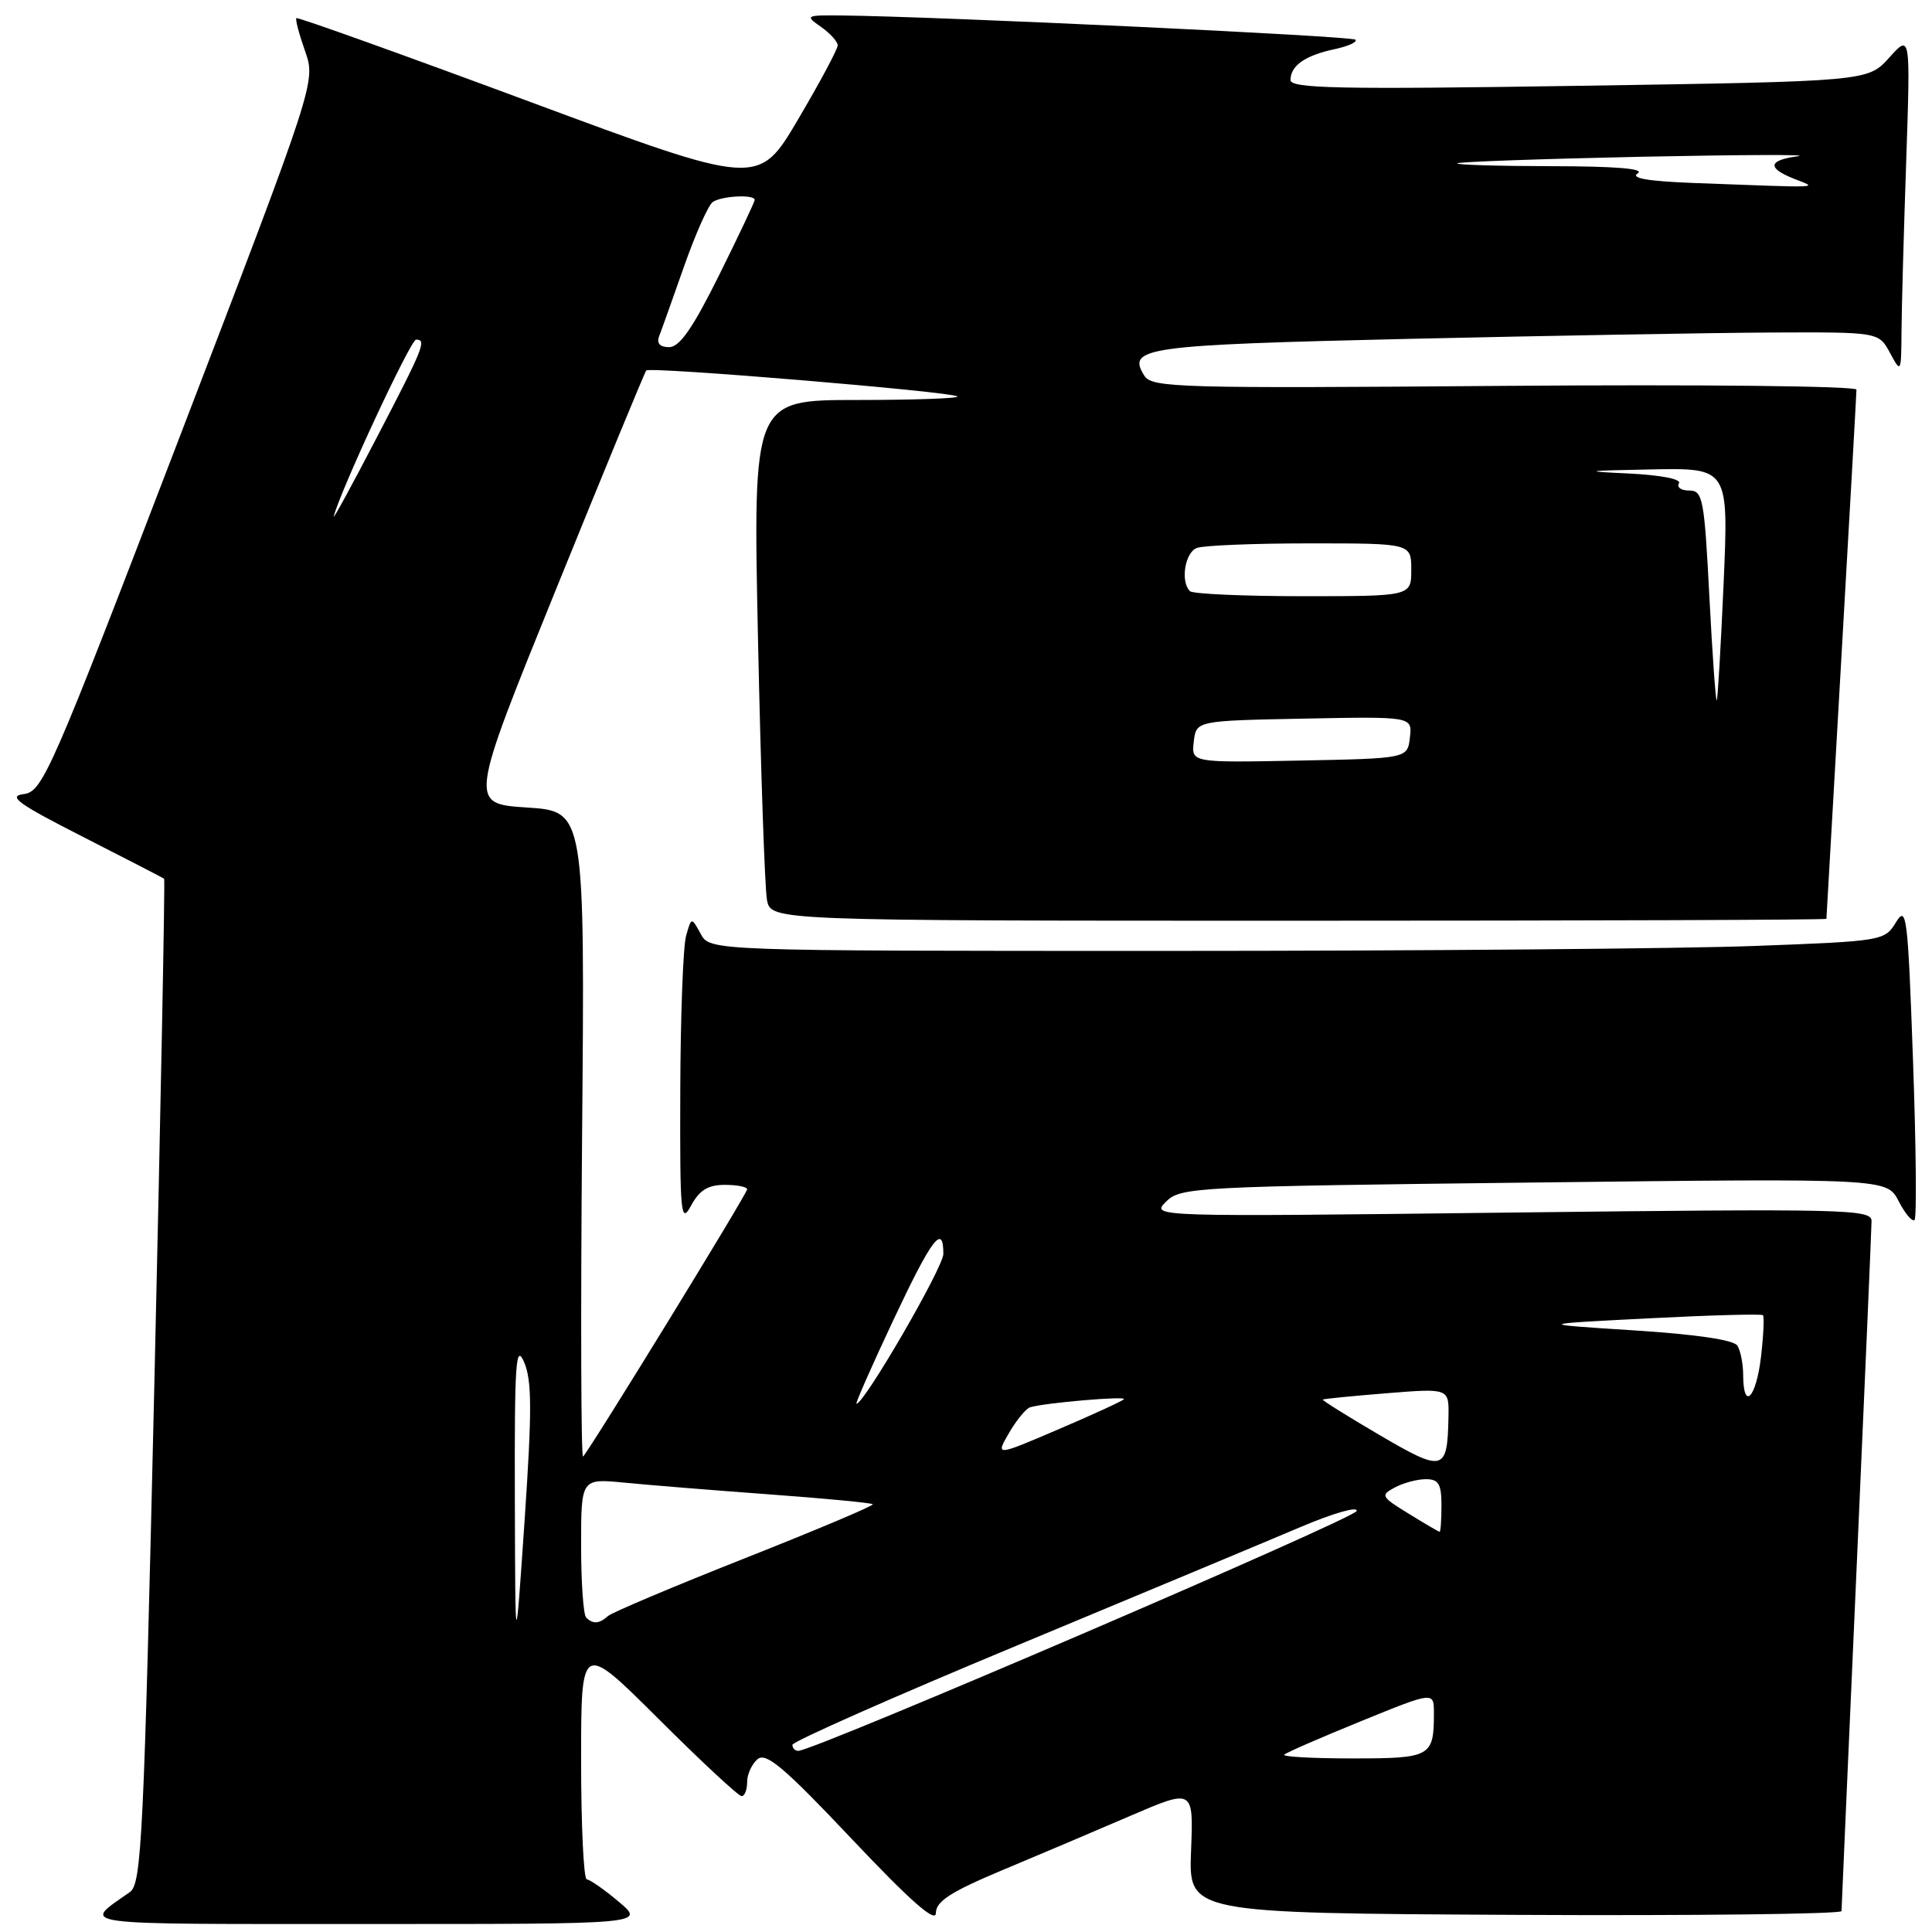<?xml version="1.0" encoding="UTF-8" standalone="no"?>
<!DOCTYPE svg PUBLIC "-//W3C//DTD SVG 1.1//EN" "http://www.w3.org/Graphics/SVG/1.1/DTD/svg11.dtd" >
<svg xmlns="http://www.w3.org/2000/svg" xmlns:xlink="http://www.w3.org/1999/xlink" version="1.1" viewBox="0 0 256 256">
 <g >
 <path fill="currentColor"
d=" M 82.00 252.00 C 80.08 250.38 78.16 249.04 77.75 249.03 C 77.34 249.01 77.00 241.92 77.00 233.27 C 77.00 217.54 77.00 217.54 87.27 227.77 C 92.91 233.40 97.86 238.00 98.27 238.00 C 98.67 238.00 99.00 237.16 99.00 236.12 C 99.00 235.09 99.63 233.73 100.39 233.09 C 101.51 232.16 103.95 234.23 112.89 243.70 C 120.69 251.95 124.00 254.86 124.01 253.48 C 124.02 251.94 125.97 250.68 132.76 247.83 C 137.57 245.82 145.25 242.56 149.82 240.59 C 158.15 237.01 158.15 237.01 157.82 245.26 C 157.50 253.50 157.50 253.50 200.75 253.73 C 224.54 253.85 244.00 253.62 244.01 253.23 C 244.02 252.83 244.91 232.48 246.00 208.00 C 247.09 183.52 247.98 162.74 247.99 161.80 C 248.00 160.22 244.71 160.15 200.25 160.67 C 152.50 161.24 152.50 161.24 154.50 159.23 C 156.43 157.31 158.20 157.21 203.26 156.69 C 250.02 156.14 250.02 156.14 251.58 159.16 C 252.44 160.83 253.39 161.94 253.69 161.65 C 253.98 161.35 253.89 151.79 253.48 140.41 C 252.80 121.33 252.63 119.91 251.23 122.20 C 249.74 124.66 249.47 124.71 232.61 125.34 C 223.20 125.70 188.18 126.00 154.79 126.00 C 94.07 126.00 94.07 126.00 92.85 123.75 C 91.62 121.50 91.62 121.50 90.91 124.00 C 90.52 125.38 90.17 134.60 90.14 144.50 C 90.09 161.00 90.20 162.27 91.57 159.75 C 92.68 157.70 93.82 157.00 96.03 157.00 C 97.66 157.00 99.00 157.26 99.00 157.59 C 99.00 158.17 78.21 192.04 77.26 193.00 C 76.99 193.28 76.93 174.15 77.13 150.50 C 77.50 107.50 77.50 107.50 69.83 107.00 C 62.15 106.50 62.15 106.50 73.71 78.00 C 80.07 62.32 85.43 49.32 85.63 49.09 C 86.09 48.56 126.24 51.91 126.86 52.53 C 127.12 52.79 121.13 53.00 113.55 53.00 C 99.77 53.00 99.77 53.00 100.44 84.75 C 100.81 102.21 101.34 117.74 101.63 119.25 C 102.16 122.00 102.16 122.00 172.08 122.00 C 210.54 122.00 242.00 121.89 242.01 121.75 C 242.01 121.61 242.91 105.97 244.00 87.00 C 245.09 68.03 245.99 52.11 245.99 51.63 C 246.00 51.15 225.29 50.93 199.36 51.13 C 156.08 51.47 152.64 51.38 151.63 49.78 C 149.27 46.04 151.63 45.71 186.71 44.90 C 205.29 44.48 226.90 44.10 234.72 44.06 C 248.94 44.00 248.94 44.00 250.43 46.75 C 251.90 49.47 251.92 49.44 251.96 43.91 C 251.98 40.84 252.26 30.71 252.58 21.41 C 253.15 4.50 253.15 4.50 250.33 7.64 C 247.50 10.78 247.50 10.78 209.25 11.37 C 177.42 11.86 171.00 11.73 171.00 10.60 C 171.00 8.71 172.93 7.35 176.82 6.52 C 178.65 6.13 179.90 5.56 179.60 5.26 C 179.11 4.77 124.12 2.18 111.53 2.05 C 106.75 2.00 106.64 2.06 108.78 3.56 C 110.00 4.41 111.00 5.52 111.00 6.01 C 111.00 6.51 108.64 10.92 105.75 15.82 C 100.50 24.73 100.50 24.73 70.03 13.42 C 53.27 7.20 39.43 2.24 39.27 2.40 C 39.11 2.56 39.63 4.52 40.42 6.76 C 41.85 10.84 41.85 10.84 23.82 57.86 C 6.69 102.54 5.65 104.90 3.14 105.22 C 0.98 105.49 2.39 106.51 11.00 110.89 C 16.78 113.83 21.61 116.33 21.75 116.44 C 21.88 116.56 21.30 146.55 20.46 183.08 C 19.06 243.54 18.77 249.61 17.21 250.71 C 10.85 255.20 8.92 254.94 48.50 254.94 C 85.50 254.95 85.50 254.95 82.00 252.00 Z  M 170.17 232.50 C 170.44 232.23 175.02 230.23 180.33 228.07 C 190.00 224.13 190.00 224.13 190.00 226.99 C 190.00 232.78 189.61 233.00 179.23 233.00 C 173.97 233.00 169.89 232.78 170.17 232.50 Z  M 105.00 231.20 C 105.00 230.77 118.39 224.84 134.75 218.04 C 151.11 211.23 168.02 204.17 172.33 202.34 C 176.66 200.50 179.98 199.55 179.76 200.22 C 179.41 201.26 107.85 232.00 105.77 232.00 C 105.34 232.00 105.00 231.64 105.00 231.20 Z  M 68.22 198.50 C 68.17 180.53 68.35 177.93 69.45 180.50 C 70.49 182.93 70.50 186.91 69.51 201.50 C 68.28 219.50 68.28 219.50 68.22 198.50 Z  M 77.67 214.33 C 77.30 213.97 77.00 209.67 77.00 204.78 C 77.00 195.90 77.00 195.90 82.75 196.46 C 85.91 196.77 94.54 197.47 101.91 198.01 C 109.29 198.55 115.47 199.14 115.65 199.32 C 115.83 199.50 108.22 202.71 98.74 206.46 C 89.26 210.21 81.07 213.67 80.55 214.14 C 79.41 215.17 78.56 215.23 77.67 214.33 Z  M 186.64 200.56 C 182.99 198.32 182.89 198.13 184.82 197.10 C 185.95 196.49 187.80 196.00 188.93 196.00 C 190.63 196.00 191.00 196.63 191.00 199.50 C 191.00 201.43 190.89 202.99 190.75 202.97 C 190.61 202.95 188.76 201.87 186.64 200.56 Z  M 182.78 190.14 C 178.53 187.65 175.15 185.54 175.28 185.45 C 175.40 185.35 179.21 184.98 183.75 184.61 C 192.00 183.95 192.00 183.95 191.93 187.73 C 191.79 195.01 191.31 195.14 182.78 190.14 Z  M 133.70 189.87 C 134.69 188.17 135.95 186.64 136.50 186.47 C 138.44 185.88 149.39 184.94 148.92 185.41 C 148.66 185.67 144.73 187.48 140.18 189.42 C 131.91 192.96 131.91 192.96 133.70 189.87 Z  M 118.33 175.01 C 123.47 164.08 125.00 162.05 125.00 166.14 C 125.00 167.93 114.52 186.00 113.49 186.00 C 113.31 186.00 115.49 181.05 118.33 175.01 Z  M 230.98 182.25 C 230.98 180.74 230.63 178.96 230.21 178.30 C 229.73 177.54 224.65 176.80 216.47 176.28 C 203.50 175.45 203.50 175.45 218.38 174.69 C 226.56 174.27 233.41 174.08 233.60 174.27 C 233.79 174.46 233.67 176.95 233.34 179.81 C 232.69 185.25 231.01 186.99 230.98 182.25 Z  M 158.18 98.28 C 158.50 95.50 158.50 95.50 172.82 95.22 C 187.14 94.94 187.14 94.94 186.82 97.72 C 186.50 100.50 186.50 100.50 172.18 100.78 C 157.86 101.06 157.86 101.06 158.18 98.28 Z  M 226.50 79.05 C 225.83 66.04 225.63 65.00 223.83 65.00 C 222.76 65.00 222.15 64.57 222.47 64.04 C 222.82 63.48 220.07 62.95 215.78 62.74 C 209.51 62.45 209.92 62.37 218.77 62.20 C 229.05 62.00 229.05 62.00 228.39 77.25 C 228.02 85.64 227.61 92.64 227.48 92.80 C 227.34 92.97 226.90 86.78 226.50 79.05 Z  M 157.67 78.33 C 156.39 77.06 157.01 73.21 158.58 72.61 C 159.45 72.27 166.20 72.00 173.58 72.00 C 187.00 72.00 187.00 72.00 187.00 75.50 C 187.00 79.00 187.00 79.00 172.67 79.00 C 164.78 79.00 158.03 78.70 157.67 78.33 Z  M 44.22 68.42 C 45.16 64.86 54.41 45.00 55.13 45.00 C 56.56 45.00 56.16 45.99 49.91 58.00 C 46.62 64.33 44.06 69.02 44.22 68.42 Z  M 87.34 44.55 C 87.65 43.76 89.13 39.59 90.64 35.30 C 92.15 31.01 93.86 27.17 94.44 26.77 C 95.62 25.95 100.00 25.73 100.00 26.49 C 100.00 26.75 97.87 31.25 95.27 36.49 C 91.81 43.46 90.05 46.00 88.67 46.00 C 87.44 46.00 86.98 45.50 87.34 44.55 Z  M 224.51 24.25 C 218.39 24.02 215.99 23.61 217.01 22.97 C 217.99 22.35 214.06 22.03 205.58 22.02 C 198.48 22.01 192.85 21.84 193.08 21.64 C 193.31 21.44 204.30 21.05 217.50 20.77 C 230.70 20.50 240.04 20.46 238.25 20.70 C 234.28 21.22 234.10 22.26 237.75 23.70 C 240.91 24.95 241.94 24.90 224.51 24.25 Z "/>
</g>
</svg>